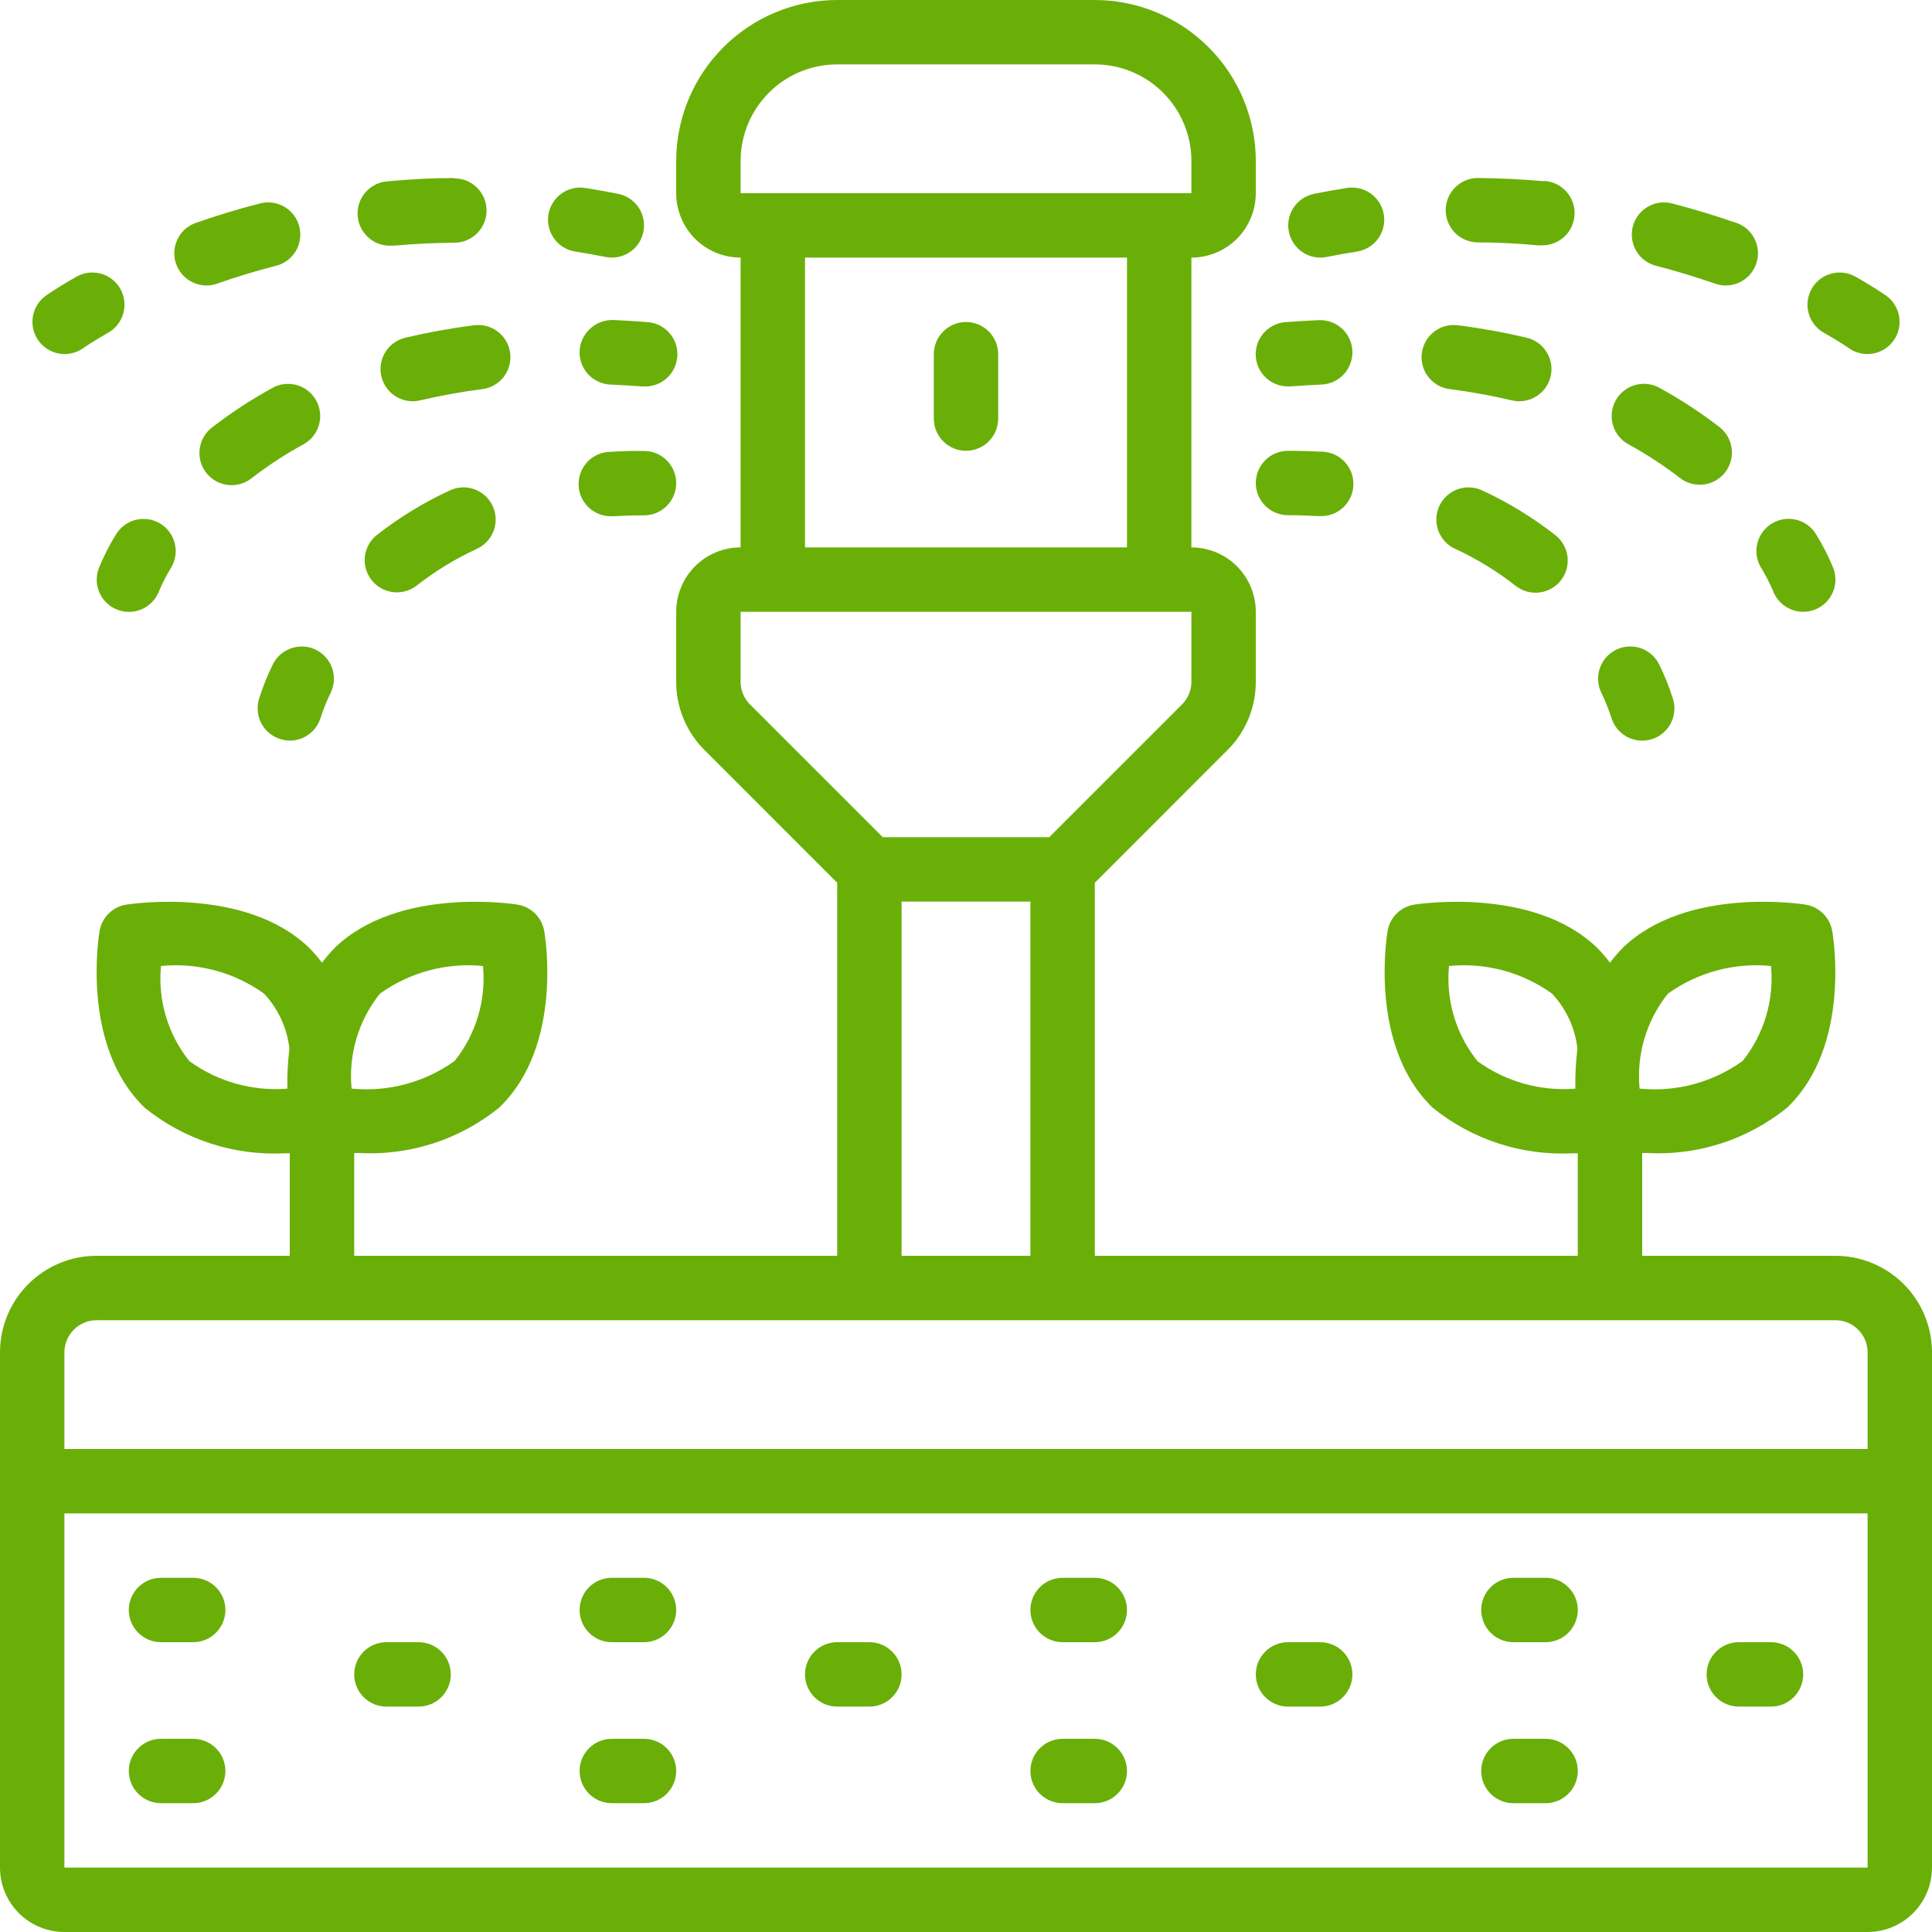 <svg width="54" height="54" viewBox="0 0 54 54" fill="none" xmlns="http://www.w3.org/2000/svg">
<g clip-path="url(#clip0)">
<path d="M4.5 45.9H5.4C5.639 45.9 5.868 45.805 6.036 45.636C6.205 45.467 6.3 45.238 6.3 45C6.3 44.761 6.205 44.532 6.036 44.363C5.868 44.194 5.639 44.1 5.4 44.1H4.5C4.261 44.1 4.032 44.194 3.864 44.363C3.695 44.532 3.6 44.761 3.6 45C3.6 45.238 3.695 45.467 3.864 45.636C4.032 45.805 4.261 45.9 4.5 45.9Z" fill="#6AAF08"/>
<path d="M10.8 47.7H11.7C11.939 47.7 12.168 47.605 12.336 47.436C12.505 47.267 12.6 47.039 12.6 46.8C12.6 46.561 12.505 46.332 12.336 46.163C12.168 45.995 11.939 45.9 11.7 45.9H10.8C10.561 45.9 10.332 45.995 10.164 46.163C9.995 46.332 9.9 46.561 9.9 46.8C9.9 47.039 9.995 47.267 10.164 47.436C10.332 47.605 10.561 47.7 10.8 47.7Z" fill="#6AAF08"/>
<path d="M4.5 50.4H5.4C5.639 50.4 5.868 50.305 6.036 50.136C6.205 49.968 6.3 49.739 6.3 49.5C6.3 49.261 6.205 49.032 6.036 48.864C5.868 48.695 5.639 48.6 5.4 48.6H4.5C4.261 48.6 4.032 48.695 3.864 48.864C3.695 49.032 3.6 49.261 3.6 49.5C3.6 49.739 3.695 49.968 3.864 50.136C4.032 50.305 4.261 50.4 4.5 50.4Z" fill="#6AAF08"/>
<path d="M17.1 45.9H18C18.239 45.9 18.468 45.805 18.636 45.636C18.805 45.467 18.9 45.238 18.9 45C18.9 44.761 18.805 44.532 18.636 44.363C18.468 44.194 18.239 44.1 18 44.1H17.1C16.861 44.1 16.632 44.194 16.464 44.363C16.295 44.532 16.2 44.761 16.2 45C16.2 45.238 16.295 45.467 16.464 45.636C16.632 45.805 16.861 45.9 17.1 45.9Z" fill="#6AAF08"/>
<path d="M17.1 50.4H18C18.239 50.4 18.468 50.305 18.636 50.136C18.805 49.968 18.9 49.739 18.9 49.5C18.9 49.261 18.805 49.032 18.636 48.864C18.468 48.695 18.239 48.6 18 48.6H17.1C16.861 48.6 16.632 48.695 16.464 48.864C16.295 49.032 16.2 49.261 16.2 49.5C16.2 49.739 16.295 49.968 16.464 50.136C16.632 50.305 16.861 50.4 17.1 50.4Z" fill="#6AAF08"/>
<path d="M23.4 47.7H24.3C24.539 47.7 24.768 47.605 24.936 47.436C25.105 47.267 25.2 47.039 25.2 46.8C25.2 46.561 25.105 46.332 24.936 46.163C24.768 45.995 24.539 45.9 24.3 45.9H23.4C23.161 45.9 22.932 45.995 22.764 46.163C22.595 46.332 22.5 46.561 22.5 46.8C22.5 47.039 22.595 47.267 22.764 47.436C22.932 47.605 23.161 47.7 23.4 47.7Z" fill="#6AAF08"/>
<path d="M29.7 45.9H30.6C30.839 45.9 31.068 45.805 31.236 45.636C31.405 45.467 31.5 45.238 31.5 45C31.5 44.761 31.405 44.532 31.236 44.363C31.068 44.194 30.839 44.1 30.6 44.1H29.7C29.461 44.1 29.232 44.194 29.064 44.363C28.895 44.532 28.8 44.761 28.8 45C28.8 45.238 28.895 45.467 29.064 45.636C29.232 45.805 29.461 45.9 29.7 45.9Z" fill="#6AAF08"/>
<path d="M29.7 50.4H30.6C30.839 50.4 31.068 50.305 31.236 50.136C31.405 49.968 31.5 49.739 31.5 49.5C31.5 49.261 31.405 49.032 31.236 48.864C31.068 48.695 30.839 48.6 30.6 48.6H29.7C29.461 48.6 29.232 48.695 29.064 48.864C28.895 49.032 28.8 49.261 28.8 49.5C28.8 49.739 28.895 49.968 29.064 50.136C29.232 50.305 29.461 50.4 29.7 50.4Z" fill="#6AAF08"/>
<path d="M36 47.7H36.9C37.139 47.7 37.368 47.605 37.536 47.436C37.705 47.267 37.8 47.039 37.8 46.8C37.8 46.561 37.705 46.332 37.536 46.163C37.368 45.995 37.139 45.9 36.9 45.9H36C35.761 45.9 35.532 45.995 35.364 46.163C35.195 46.332 35.1 46.561 35.1 46.8C35.1 47.039 35.195 47.267 35.364 47.436C35.532 47.605 35.761 47.7 36 47.7Z" fill="#6AAF08"/>
<path d="M48.6 47.7H49.5C49.739 47.7 49.968 47.605 50.136 47.436C50.305 47.267 50.4 47.039 50.4 46.8C50.4 46.561 50.305 46.332 50.136 46.163C49.968 45.995 49.739 45.9 49.5 45.9H48.6C48.361 45.9 48.132 45.995 47.964 46.163C47.795 46.332 47.7 46.561 47.7 46.8C47.7 47.039 47.795 47.267 47.964 47.436C48.132 47.605 48.361 47.7 48.6 47.7Z" fill="#6AAF08"/>
<path d="M42.3 45.9H43.2C43.439 45.9 43.667 45.805 43.836 45.636C44.005 45.467 44.1 45.238 44.1 45C44.1 44.761 44.005 44.532 43.836 44.363C43.667 44.194 43.439 44.1 43.2 44.1H42.3C42.061 44.1 41.832 44.194 41.663 44.363C41.495 44.532 41.4 44.761 41.4 45C41.4 45.238 41.495 45.467 41.663 45.636C41.832 45.805 42.061 45.9 42.3 45.9Z" fill="#6AAF08"/>
<path d="M42.3 50.4H43.2C43.439 50.4 43.667 50.305 43.836 50.136C44.005 49.968 44.1 49.739 44.1 49.5C44.1 49.261 44.005 49.032 43.836 48.864C43.667 48.695 43.439 48.6 43.2 48.6H42.3C42.061 48.6 41.832 48.695 41.663 48.864C41.495 49.032 41.4 49.261 41.4 49.5C41.4 49.739 41.495 49.968 41.663 50.136C41.832 50.305 42.061 50.4 42.3 50.4Z" fill="#6AAF08"/>
<path d="M51.3 35.1H45.9V32.227H46.038C47.454 32.304 48.848 31.852 49.95 30.96C51.75 29.242 51.237 26.15 51.21 26.019C51.178 25.834 51.089 25.663 50.955 25.532C50.821 25.4 50.649 25.313 50.464 25.284C50.328 25.262 47.147 24.782 45.373 26.476C45.238 26.611 45.113 26.756 45 26.91C44.886 26.756 44.76 26.611 44.624 26.476C42.853 24.785 39.665 25.262 39.531 25.284C39.345 25.313 39.173 25.4 39.039 25.532C38.905 25.664 38.816 25.835 38.784 26.021C38.761 26.151 38.253 29.248 40.049 30.965C41.153 31.857 42.548 32.309 43.966 32.234H44.099V35.1H30.6V24.673L34.309 20.964C34.561 20.714 34.76 20.416 34.896 20.088C35.032 19.76 35.101 19.409 35.1 19.054V17.1C35.1 16.623 34.91 16.165 34.573 15.827C34.235 15.49 33.777 15.3 33.3 15.3V7.2C33.777 7.2 34.235 7.01 34.573 6.673C34.91 6.335 35.1 5.877 35.1 5.4V4.5C35.099 3.307 34.624 2.163 33.78 1.32C32.937 0.476 31.793 0.001 30.6 0L23.4 0C22.207 0.001 21.063 0.476 20.22 1.32C19.376 2.163 18.901 3.307 18.9 4.5V5.4C18.9 5.877 19.09 6.335 19.427 6.673C19.765 7.01 20.223 7.2 20.7 7.2V15.3C20.223 15.3 19.765 15.49 19.427 15.827C19.09 16.165 18.9 16.623 18.9 17.1V19.054C18.899 19.409 18.968 19.76 19.104 20.088C19.24 20.416 19.439 20.714 19.691 20.964L23.4 24.673V35.1H9.9V32.227H10.038C11.454 32.304 12.848 31.852 13.95 30.96C15.75 29.242 15.237 26.15 15.21 26.019C15.178 25.834 15.089 25.663 14.955 25.532C14.821 25.4 14.649 25.313 14.464 25.284C14.329 25.262 11.146 24.782 9.373 26.476C9.238 26.611 9.113 26.756 9 26.91C8.886 26.756 8.76 26.611 8.624 26.476C6.854 24.785 3.666 25.262 3.531 25.284C3.345 25.313 3.173 25.4 3.039 25.532C2.905 25.664 2.815 25.835 2.784 26.021C2.761 26.151 2.253 29.248 4.049 30.965C5.153 31.857 6.548 32.309 7.966 32.234H8.099V35.1H2.7C1.984 35.1 1.297 35.385 0.791 35.891C0.284 36.397 0 37.084 0 37.8L0 52.2C0 52.677 0.19 53.135 0.527 53.473C0.865 53.81 1.323 54 1.8 54H52.2C52.677 54 53.135 53.81 53.473 53.473C53.81 53.135 54 52.677 54 52.2V37.8C54 37.084 53.715 36.397 53.209 35.891C52.703 35.385 52.016 35.1 51.3 35.1ZM49.5 27C49.59 27.954 49.306 28.906 48.707 29.654C47.873 30.254 46.849 30.529 45.827 30.427C45.736 29.473 46.02 28.521 46.619 27.773C47.454 27.174 48.478 26.899 49.5 27ZM41.292 29.654C40.693 28.906 40.409 27.954 40.5 27C41.522 26.899 42.546 27.173 43.38 27.772C43.775 28.195 44.024 28.733 44.09 29.308C44.044 29.68 44.024 30.054 44.032 30.429C43.056 30.506 42.084 30.233 41.292 29.658V29.654ZM13.5 27C13.59 27.954 13.306 28.906 12.707 29.654C11.873 30.253 10.849 30.528 9.827 30.427C9.736 29.473 10.02 28.521 10.619 27.773C11.454 27.174 12.478 26.899 13.5 27ZM5.292 29.658C4.692 28.909 4.408 27.955 4.5 27C5.522 26.899 6.546 27.174 7.38 27.772C7.775 28.195 8.024 28.733 8.09 29.308C8.044 29.68 8.024 30.054 8.032 30.429C7.056 30.506 6.084 30.233 5.292 29.658ZM20.7 4.5C20.7 3.784 20.985 3.097 21.491 2.591C21.997 2.084 22.684 1.8 23.4 1.8H30.6C31.316 1.8 32.003 2.084 32.509 2.591C33.016 3.097 33.3 3.784 33.3 4.5V5.4H20.7V4.5ZM22.5 7.2H31.5V15.3H22.5V7.2ZM20.7 19.054V17.1H33.3V19.054C33.3 19.172 33.277 19.289 33.232 19.399C33.186 19.508 33.12 19.607 33.036 19.691L29.327 23.4H24.673L20.964 19.691C20.88 19.607 20.814 19.508 20.768 19.399C20.723 19.289 20.7 19.172 20.7 19.054ZM25.2 25.2H28.8V35.1H25.2V25.2ZM2.7 36.9H51.3C51.539 36.9 51.768 36.995 51.936 37.164C52.105 37.332 52.2 37.561 52.2 37.8V40.5H1.8V37.8C1.8 37.561 1.895 37.332 2.064 37.164C2.232 36.995 2.461 36.9 2.7 36.9ZM52.2 52.2H1.8V42.3H52.2V52.2Z" fill="#6AAF08"/>
<path d="M7.62 18.581C7.467 18.895 7.338 19.22 7.234 19.553C7.17 19.782 7.198 20.027 7.314 20.235C7.429 20.442 7.622 20.596 7.851 20.662C7.932 20.686 8.016 20.699 8.1 20.7C8.295 20.7 8.484 20.637 8.64 20.52C8.796 20.403 8.909 20.239 8.964 20.052C9.042 19.814 9.136 19.582 9.246 19.357C9.297 19.25 9.326 19.134 9.332 19.017C9.338 18.898 9.321 18.78 9.281 18.669C9.242 18.558 9.181 18.455 9.102 18.367C9.022 18.279 8.927 18.208 8.82 18.157C8.713 18.106 8.598 18.077 8.48 18.071C8.361 18.065 8.243 18.082 8.132 18.122C8.021 18.161 7.918 18.222 7.83 18.301C7.742 18.381 7.671 18.476 7.62 18.583V18.581Z" fill="#6AAF08"/>
<path d="M12.555 13.716C11.842 14.046 11.17 14.457 10.55 14.94C10.455 15.011 10.375 15.102 10.315 15.205C10.255 15.308 10.216 15.422 10.201 15.54C10.185 15.659 10.194 15.779 10.225 15.894C10.257 16.009 10.311 16.117 10.384 16.211C10.457 16.305 10.549 16.383 10.653 16.442C10.757 16.5 10.872 16.537 10.99 16.551C11.109 16.565 11.229 16.555 11.343 16.521C11.458 16.488 11.565 16.433 11.658 16.358C12.17 15.959 12.725 15.62 13.314 15.347C13.424 15.299 13.523 15.23 13.606 15.143C13.689 15.056 13.753 14.953 13.796 14.841C13.838 14.729 13.858 14.609 13.854 14.489C13.849 14.369 13.821 14.252 13.77 14.143C13.72 14.034 13.648 13.936 13.559 13.855C13.47 13.775 13.366 13.713 13.253 13.673C13.139 13.633 13.019 13.616 12.9 13.624C12.78 13.631 12.663 13.662 12.555 13.716Z" fill="#6AAF08"/>
<path d="M17.045 12.629C16.806 12.636 16.58 12.738 16.416 12.912C16.253 13.085 16.165 13.317 16.172 13.556C16.179 13.795 16.281 14.021 16.455 14.184C16.629 14.348 16.86 14.436 17.099 14.429H17.154C17.424 14.413 17.709 14.404 18 14.404C18.239 14.404 18.468 14.309 18.636 14.14C18.805 13.971 18.9 13.742 18.9 13.504C18.9 13.265 18.805 13.036 18.636 12.867C18.468 12.699 18.239 12.604 18 12.604C17.672 12.6 17.355 12.61 17.045 12.629Z" fill="#6AAF08"/>
<path d="M4.47 14.629C4.266 14.508 4.022 14.473 3.791 14.531C3.561 14.589 3.362 14.736 3.24 14.94C3.055 15.241 2.895 15.556 2.761 15.884C2.677 16.107 2.685 16.355 2.783 16.573C2.881 16.79 3.062 16.96 3.285 17.044C3.509 17.129 3.757 17.121 3.974 17.023C4.192 16.924 4.362 16.744 4.446 16.52C4.542 16.293 4.655 16.074 4.784 15.864C4.845 15.762 4.885 15.65 4.902 15.533C4.919 15.415 4.913 15.296 4.883 15.181C4.854 15.067 4.803 14.959 4.732 14.864C4.661 14.769 4.572 14.69 4.47 14.629Z" fill="#6AAF08"/>
<path d="M7.622 10.839C7.034 11.16 6.471 11.527 5.94 11.937C5.843 12.008 5.762 12.098 5.701 12.201C5.639 12.304 5.599 12.418 5.583 12.537C5.566 12.656 5.573 12.777 5.604 12.893C5.635 13.009 5.689 13.117 5.762 13.212C5.836 13.307 5.927 13.386 6.032 13.445C6.137 13.504 6.252 13.541 6.371 13.555C6.49 13.569 6.611 13.559 6.726 13.525C6.841 13.491 6.949 13.435 7.042 13.359C7.496 13.009 7.978 12.694 8.482 12.419C8.691 12.304 8.847 12.111 8.914 11.882C8.981 11.653 8.954 11.407 8.839 11.197C8.725 10.988 8.532 10.832 8.303 10.765C8.074 10.698 7.827 10.725 7.618 10.839H7.622Z" fill="#6AAF08"/>
<path d="M14.26 9.87C14.229 9.633 14.106 9.418 13.918 9.272C13.729 9.126 13.49 9.061 13.254 9.091C12.605 9.173 11.961 9.29 11.325 9.44C11.111 9.492 10.924 9.62 10.798 9.801C10.672 9.981 10.617 10.201 10.642 10.419C10.668 10.638 10.772 10.839 10.936 10.986C11.1 11.133 11.312 11.214 11.532 11.215C11.602 11.216 11.673 11.207 11.742 11.191C12.316 11.056 12.896 10.95 13.481 10.876C13.718 10.846 13.933 10.723 14.079 10.534C14.225 10.345 14.29 10.106 14.26 9.87Z" fill="#6AAF08"/>
<path d="M18.069 9C17.753 8.976 17.439 8.958 17.141 8.944C16.902 8.938 16.67 9.025 16.495 9.186C16.319 9.348 16.213 9.572 16.2 9.81C16.195 9.928 16.213 10.046 16.253 10.157C16.294 10.268 16.356 10.37 16.436 10.458C16.516 10.545 16.612 10.615 16.719 10.665C16.826 10.715 16.942 10.744 17.061 10.749C17.344 10.761 17.633 10.778 17.929 10.801C17.952 10.801 17.976 10.801 17.999 10.801C18.238 10.81 18.47 10.724 18.646 10.562C18.821 10.399 18.924 10.174 18.933 9.935C18.942 9.696 18.856 9.464 18.694 9.289C18.532 9.113 18.306 9.01 18.068 9.001L18.069 9Z" fill="#6AAF08"/>
<path d="M2.115 7.746C1.567 8.059 1.276 8.268 1.276 8.268C1.084 8.408 0.955 8.618 0.918 8.852C0.88 9.087 0.936 9.326 1.074 9.519C1.212 9.713 1.421 9.843 1.655 9.883C1.888 9.923 2.129 9.869 2.323 9.733C2.342 9.719 2.579 9.553 3.008 9.308C3.113 9.251 3.207 9.173 3.282 9.08C3.357 8.986 3.412 8.879 3.445 8.763C3.478 8.648 3.488 8.527 3.473 8.408C3.459 8.289 3.421 8.174 3.361 8.07C3.302 7.966 3.222 7.874 3.127 7.801C3.032 7.728 2.923 7.675 2.807 7.645C2.69 7.615 2.569 7.608 2.451 7.626C2.332 7.643 2.218 7.684 2.115 7.746Z" fill="#6AAF08"/>
<path d="M7.233 5.695C6.64 5.848 6.049 6.028 5.475 6.229C5.274 6.299 5.104 6.438 4.996 6.621C4.888 6.805 4.849 7.02 4.884 7.23C4.92 7.439 5.029 7.63 5.191 7.767C5.354 7.904 5.56 7.979 5.773 7.979C5.874 7.979 5.975 7.962 6.07 7.928C6.597 7.74 7.141 7.578 7.686 7.436C7.804 7.41 7.916 7.361 8.015 7.291C8.114 7.221 8.197 7.131 8.261 7.028C8.324 6.925 8.366 6.81 8.384 6.691C8.402 6.571 8.396 6.449 8.365 6.332C8.335 6.214 8.282 6.104 8.208 6.008C8.134 5.912 8.042 5.832 7.936 5.773C7.831 5.713 7.714 5.676 7.594 5.662C7.474 5.649 7.352 5.66 7.236 5.695H7.233Z" fill="#6AAF08"/>
<path d="M12.69 4.976C12.078 4.976 11.461 5.01 10.855 5.066C10.616 5.077 10.392 5.182 10.23 5.358C10.069 5.534 9.984 5.767 9.995 6.006C10.006 6.245 10.111 6.47 10.287 6.631C10.463 6.792 10.696 6.877 10.935 6.866H11.016C11.573 6.816 12.14 6.788 12.703 6.784C12.821 6.784 12.938 6.76 13.047 6.714C13.156 6.669 13.255 6.602 13.338 6.518C13.421 6.434 13.487 6.335 13.532 6.226C13.577 6.116 13.6 5.999 13.6 5.881C13.599 5.763 13.575 5.646 13.53 5.537C13.484 5.428 13.418 5.329 13.334 5.246C13.25 5.162 13.15 5.096 13.041 5.051C12.932 5.007 12.815 4.984 12.696 4.984L12.69 4.976Z" fill="#6AAF08"/>
<path d="M17.28 5.418C16.969 5.358 16.662 5.303 16.358 5.253C16.241 5.234 16.122 5.239 16.006 5.267C15.892 5.294 15.783 5.345 15.688 5.414C15.592 5.484 15.511 5.571 15.45 5.672C15.388 5.773 15.347 5.885 15.328 6.002C15.31 6.119 15.315 6.238 15.342 6.353C15.37 6.468 15.42 6.576 15.49 6.672C15.559 6.767 15.647 6.848 15.748 6.91C15.849 6.971 15.961 7.013 16.078 7.031C16.357 7.075 16.64 7.125 16.927 7.182C16.984 7.194 17.042 7.2 17.1 7.2C17.323 7.2 17.538 7.118 17.704 6.968C17.87 6.819 17.974 6.613 17.996 6.391C18.019 6.169 17.958 5.946 17.826 5.766C17.693 5.587 17.499 5.463 17.28 5.418Z" fill="#6AAF08"/>
<path d="M44.754 19.355C44.864 19.58 44.958 19.812 45.035 20.049C45.101 20.279 45.255 20.473 45.464 20.589C45.673 20.704 45.919 20.733 46.148 20.667C46.378 20.601 46.572 20.447 46.688 20.238C46.803 20.029 46.831 19.783 46.766 19.553C46.662 19.22 46.533 18.895 46.38 18.581C46.329 18.475 46.257 18.379 46.17 18.3C46.082 18.221 45.979 18.16 45.868 18.12C45.757 18.081 45.638 18.064 45.52 18.07C45.402 18.076 45.287 18.105 45.18 18.156C45.073 18.207 44.977 18.278 44.898 18.366C44.819 18.454 44.758 18.556 44.719 18.668C44.679 18.779 44.662 18.897 44.668 19.015C44.674 19.133 44.703 19.249 44.754 19.355Z" fill="#6AAF08"/>
<path d="M41.445 13.716C41.337 13.662 41.22 13.631 41.1 13.624C40.981 13.616 40.861 13.633 40.747 13.673C40.634 13.713 40.53 13.775 40.441 13.855C40.352 13.936 40.28 14.034 40.23 14.143C40.179 14.252 40.151 14.369 40.146 14.489C40.142 14.609 40.162 14.729 40.204 14.841C40.247 14.953 40.311 15.056 40.394 15.143C40.477 15.23 40.576 15.299 40.686 15.347C41.275 15.62 41.83 15.959 42.342 16.358C42.435 16.435 42.542 16.493 42.657 16.528C42.773 16.563 42.894 16.574 43.014 16.562C43.134 16.549 43.25 16.512 43.355 16.454C43.461 16.395 43.554 16.316 43.628 16.221C43.702 16.126 43.757 16.017 43.788 15.9C43.819 15.784 43.827 15.662 43.81 15.543C43.794 15.424 43.753 15.309 43.691 15.205C43.63 15.102 43.547 15.012 43.45 14.94C42.831 14.457 42.158 14.046 41.445 13.716Z" fill="#6AAF08"/>
<path d="M36 14.4C36.291 14.4 36.572 14.409 36.846 14.425H36.901C37.019 14.429 37.137 14.409 37.248 14.367C37.358 14.325 37.459 14.262 37.545 14.181C37.631 14.1 37.701 14.002 37.749 13.895C37.798 13.787 37.825 13.671 37.828 13.552C37.831 13.434 37.812 13.316 37.77 13.206C37.728 13.095 37.665 12.994 37.584 12.908C37.502 12.822 37.405 12.753 37.297 12.704C37.19 12.656 37.073 12.629 36.955 12.625C36.645 12.61 36.328 12.6 36 12.6C35.761 12.6 35.532 12.695 35.364 12.864C35.195 13.033 35.1 13.261 35.1 13.5C35.1 13.739 35.195 13.968 35.364 14.136C35.532 14.305 35.761 14.4 36 14.4Z" fill="#6AAF08"/>
<path d="M49.53 14.629C49.428 14.69 49.34 14.77 49.269 14.865C49.199 14.96 49.148 15.068 49.119 15.182C49.09 15.297 49.084 15.416 49.102 15.533C49.119 15.65 49.159 15.763 49.22 15.864C49.349 16.074 49.462 16.293 49.559 16.519C49.623 16.69 49.739 16.837 49.889 16.941C50.039 17.044 50.217 17.1 50.4 17.1C50.508 17.099 50.615 17.08 50.716 17.043C50.827 17.002 50.928 16.939 51.015 16.858C51.101 16.777 51.171 16.68 51.22 16.573C51.269 16.465 51.296 16.349 51.3 16.231C51.304 16.112 51.285 15.995 51.243 15.884C51.11 15.556 50.95 15.241 50.764 14.94C50.704 14.838 50.624 14.75 50.529 14.679C50.434 14.609 50.326 14.557 50.211 14.529C50.097 14.5 49.977 14.494 49.861 14.511C49.743 14.528 49.631 14.569 49.53 14.629Z" fill="#6AAF08"/>
<path d="M39.74 9.87C39.71 10.106 39.775 10.345 39.921 10.534C40.067 10.723 40.282 10.846 40.519 10.876C41.104 10.95 41.684 11.056 42.258 11.191C42.327 11.207 42.398 11.216 42.468 11.215C42.688 11.214 42.9 11.133 43.064 10.986C43.228 10.839 43.332 10.638 43.358 10.419C43.383 10.201 43.328 9.981 43.202 9.801C43.076 9.62 42.889 9.492 42.675 9.44C42.039 9.29 41.395 9.173 40.746 9.091C40.51 9.061 40.271 9.126 40.082 9.272C39.894 9.418 39.771 9.633 39.74 9.87Z" fill="#6AAF08"/>
<path d="M45.156 11.198C45.099 11.302 45.063 11.416 45.051 11.533C45.038 11.651 45.049 11.77 45.083 11.883C45.116 11.996 45.172 12.102 45.246 12.194C45.32 12.286 45.412 12.363 45.516 12.419C46.02 12.694 46.501 13.009 46.956 13.36C47.049 13.432 47.156 13.486 47.27 13.517C47.384 13.548 47.503 13.556 47.62 13.542C47.738 13.527 47.851 13.489 47.954 13.431C48.057 13.372 48.147 13.294 48.219 13.2C48.292 13.107 48.345 13 48.376 12.886C48.408 12.772 48.416 12.653 48.401 12.536C48.386 12.418 48.349 12.305 48.29 12.202C48.232 12.1 48.153 12.009 48.06 11.937C47.53 11.528 46.969 11.161 46.382 10.84C46.278 10.782 46.163 10.746 46.045 10.733C45.927 10.72 45.808 10.73 45.694 10.764C45.58 10.797 45.474 10.852 45.382 10.927C45.289 11.002 45.212 11.094 45.156 11.198Z" fill="#6AAF08"/>
<path d="M35.1 9.97C35.117 10.196 35.22 10.408 35.387 10.562C35.554 10.716 35.773 10.801 36 10.8C36.023 10.8 36.047 10.8 36.07 10.8C36.366 10.778 36.655 10.761 36.939 10.748C37.057 10.743 37.173 10.715 37.28 10.665C37.387 10.615 37.484 10.544 37.564 10.457C37.644 10.37 37.706 10.268 37.746 10.156C37.786 10.045 37.805 9.927 37.8 9.809C37.794 9.691 37.766 9.575 37.716 9.468C37.666 9.36 37.596 9.264 37.508 9.184C37.421 9.104 37.319 9.042 37.208 9.002C37.097 8.961 36.979 8.943 36.86 8.948C36.557 8.962 36.248 8.98 35.932 9.004C35.813 9.013 35.698 9.044 35.593 9.098C35.487 9.151 35.393 9.225 35.315 9.314C35.238 9.404 35.179 9.508 35.142 9.62C35.105 9.733 35.091 9.852 35.1 9.97Z" fill="#6AAF08"/>
<path d="M51.677 9.733C51.871 9.869 52.112 9.923 52.346 9.883C52.58 9.843 52.788 9.713 52.926 9.519C53.064 9.326 53.12 9.087 53.083 8.852C53.045 8.618 52.916 8.408 52.724 8.268C52.724 8.268 52.433 8.059 51.884 7.746C51.781 7.684 51.667 7.643 51.549 7.626C51.43 7.608 51.309 7.615 51.193 7.645C51.077 7.675 50.968 7.728 50.872 7.801C50.777 7.874 50.697 7.966 50.638 8.07C50.578 8.174 50.54 8.289 50.526 8.408C50.511 8.527 50.521 8.648 50.554 8.763C50.587 8.879 50.642 8.986 50.718 9.08C50.793 9.173 50.886 9.251 50.991 9.308C51.422 9.554 51.66 9.72 51.677 9.733Z" fill="#6AAF08"/>
<path d="M48.525 6.229C47.951 6.028 47.355 5.848 46.767 5.695C46.651 5.66 46.529 5.649 46.409 5.662C46.288 5.676 46.172 5.713 46.066 5.773C45.961 5.832 45.869 5.912 45.795 6.008C45.721 6.104 45.668 6.214 45.637 6.332C45.607 6.449 45.601 6.571 45.619 6.691C45.637 6.81 45.679 6.925 45.742 7.028C45.806 7.131 45.889 7.221 45.988 7.291C46.087 7.361 46.199 7.41 46.317 7.436C46.857 7.578 47.406 7.744 47.937 7.928C48.033 7.962 48.133 7.979 48.235 7.979C48.447 7.979 48.653 7.904 48.816 7.767C48.978 7.63 49.087 7.439 49.123 7.23C49.158 7.02 49.119 6.805 49.011 6.621C48.903 6.438 48.733 6.299 48.533 6.229H48.525Z" fill="#6AAF08"/>
<path d="M43.15 5.065C42.544 5.011 41.926 4.981 41.315 4.975C41.196 4.974 41.079 4.996 40.97 5.041C40.86 5.085 40.76 5.151 40.676 5.234C40.592 5.317 40.525 5.416 40.479 5.524C40.433 5.633 40.409 5.75 40.408 5.868C40.407 5.987 40.43 6.104 40.474 6.213C40.519 6.323 40.584 6.422 40.667 6.507C40.75 6.591 40.849 6.658 40.958 6.704C41.067 6.75 41.184 6.774 41.302 6.775C41.864 6.775 42.431 6.806 42.989 6.857H43.069C43.188 6.862 43.306 6.844 43.417 6.803C43.528 6.763 43.63 6.701 43.718 6.621C43.805 6.541 43.876 6.445 43.926 6.338C43.976 6.231 44.004 6.115 44.01 5.997C44.015 5.878 43.997 5.76 43.956 5.649C43.916 5.538 43.854 5.436 43.774 5.348C43.694 5.261 43.598 5.19 43.491 5.14C43.384 5.09 43.268 5.062 43.15 5.057V5.065Z" fill="#6AAF08"/>
<path d="M37.08 7.182C37.366 7.125 37.649 7.075 37.929 7.031C38.165 6.994 38.377 6.865 38.517 6.672C38.658 6.479 38.716 6.238 38.679 6.002C38.642 5.766 38.512 5.555 38.319 5.414C38.126 5.274 37.885 5.216 37.65 5.253C37.345 5.3 37.037 5.355 36.727 5.418C36.509 5.463 36.315 5.586 36.183 5.765C36.05 5.944 35.989 6.166 36.01 6.387C36.032 6.609 36.135 6.814 36.299 6.965C36.463 7.115 36.677 7.199 36.9 7.2C36.96 7.201 37.021 7.195 37.08 7.182Z" fill="#6AAF08"/>
<path d="M27 9C26.761 9 26.532 9.095 26.364 9.264C26.195 9.432 26.1 9.661 26.1 9.9V11.7C26.1 11.939 26.195 12.168 26.364 12.336C26.532 12.505 26.761 12.6 27 12.6C27.239 12.6 27.468 12.505 27.637 12.336C27.805 12.168 27.9 11.939 27.9 11.7V9.9C27.9 9.661 27.805 9.432 27.637 9.264C27.468 9.095 27.239 9 27 9Z" fill="#6AAF08"/>
</g>
<defs>
<clipPath id="clip0">
<rect width="54" height="54" fill="white"/>
</clipPath>
</defs>
</svg>
